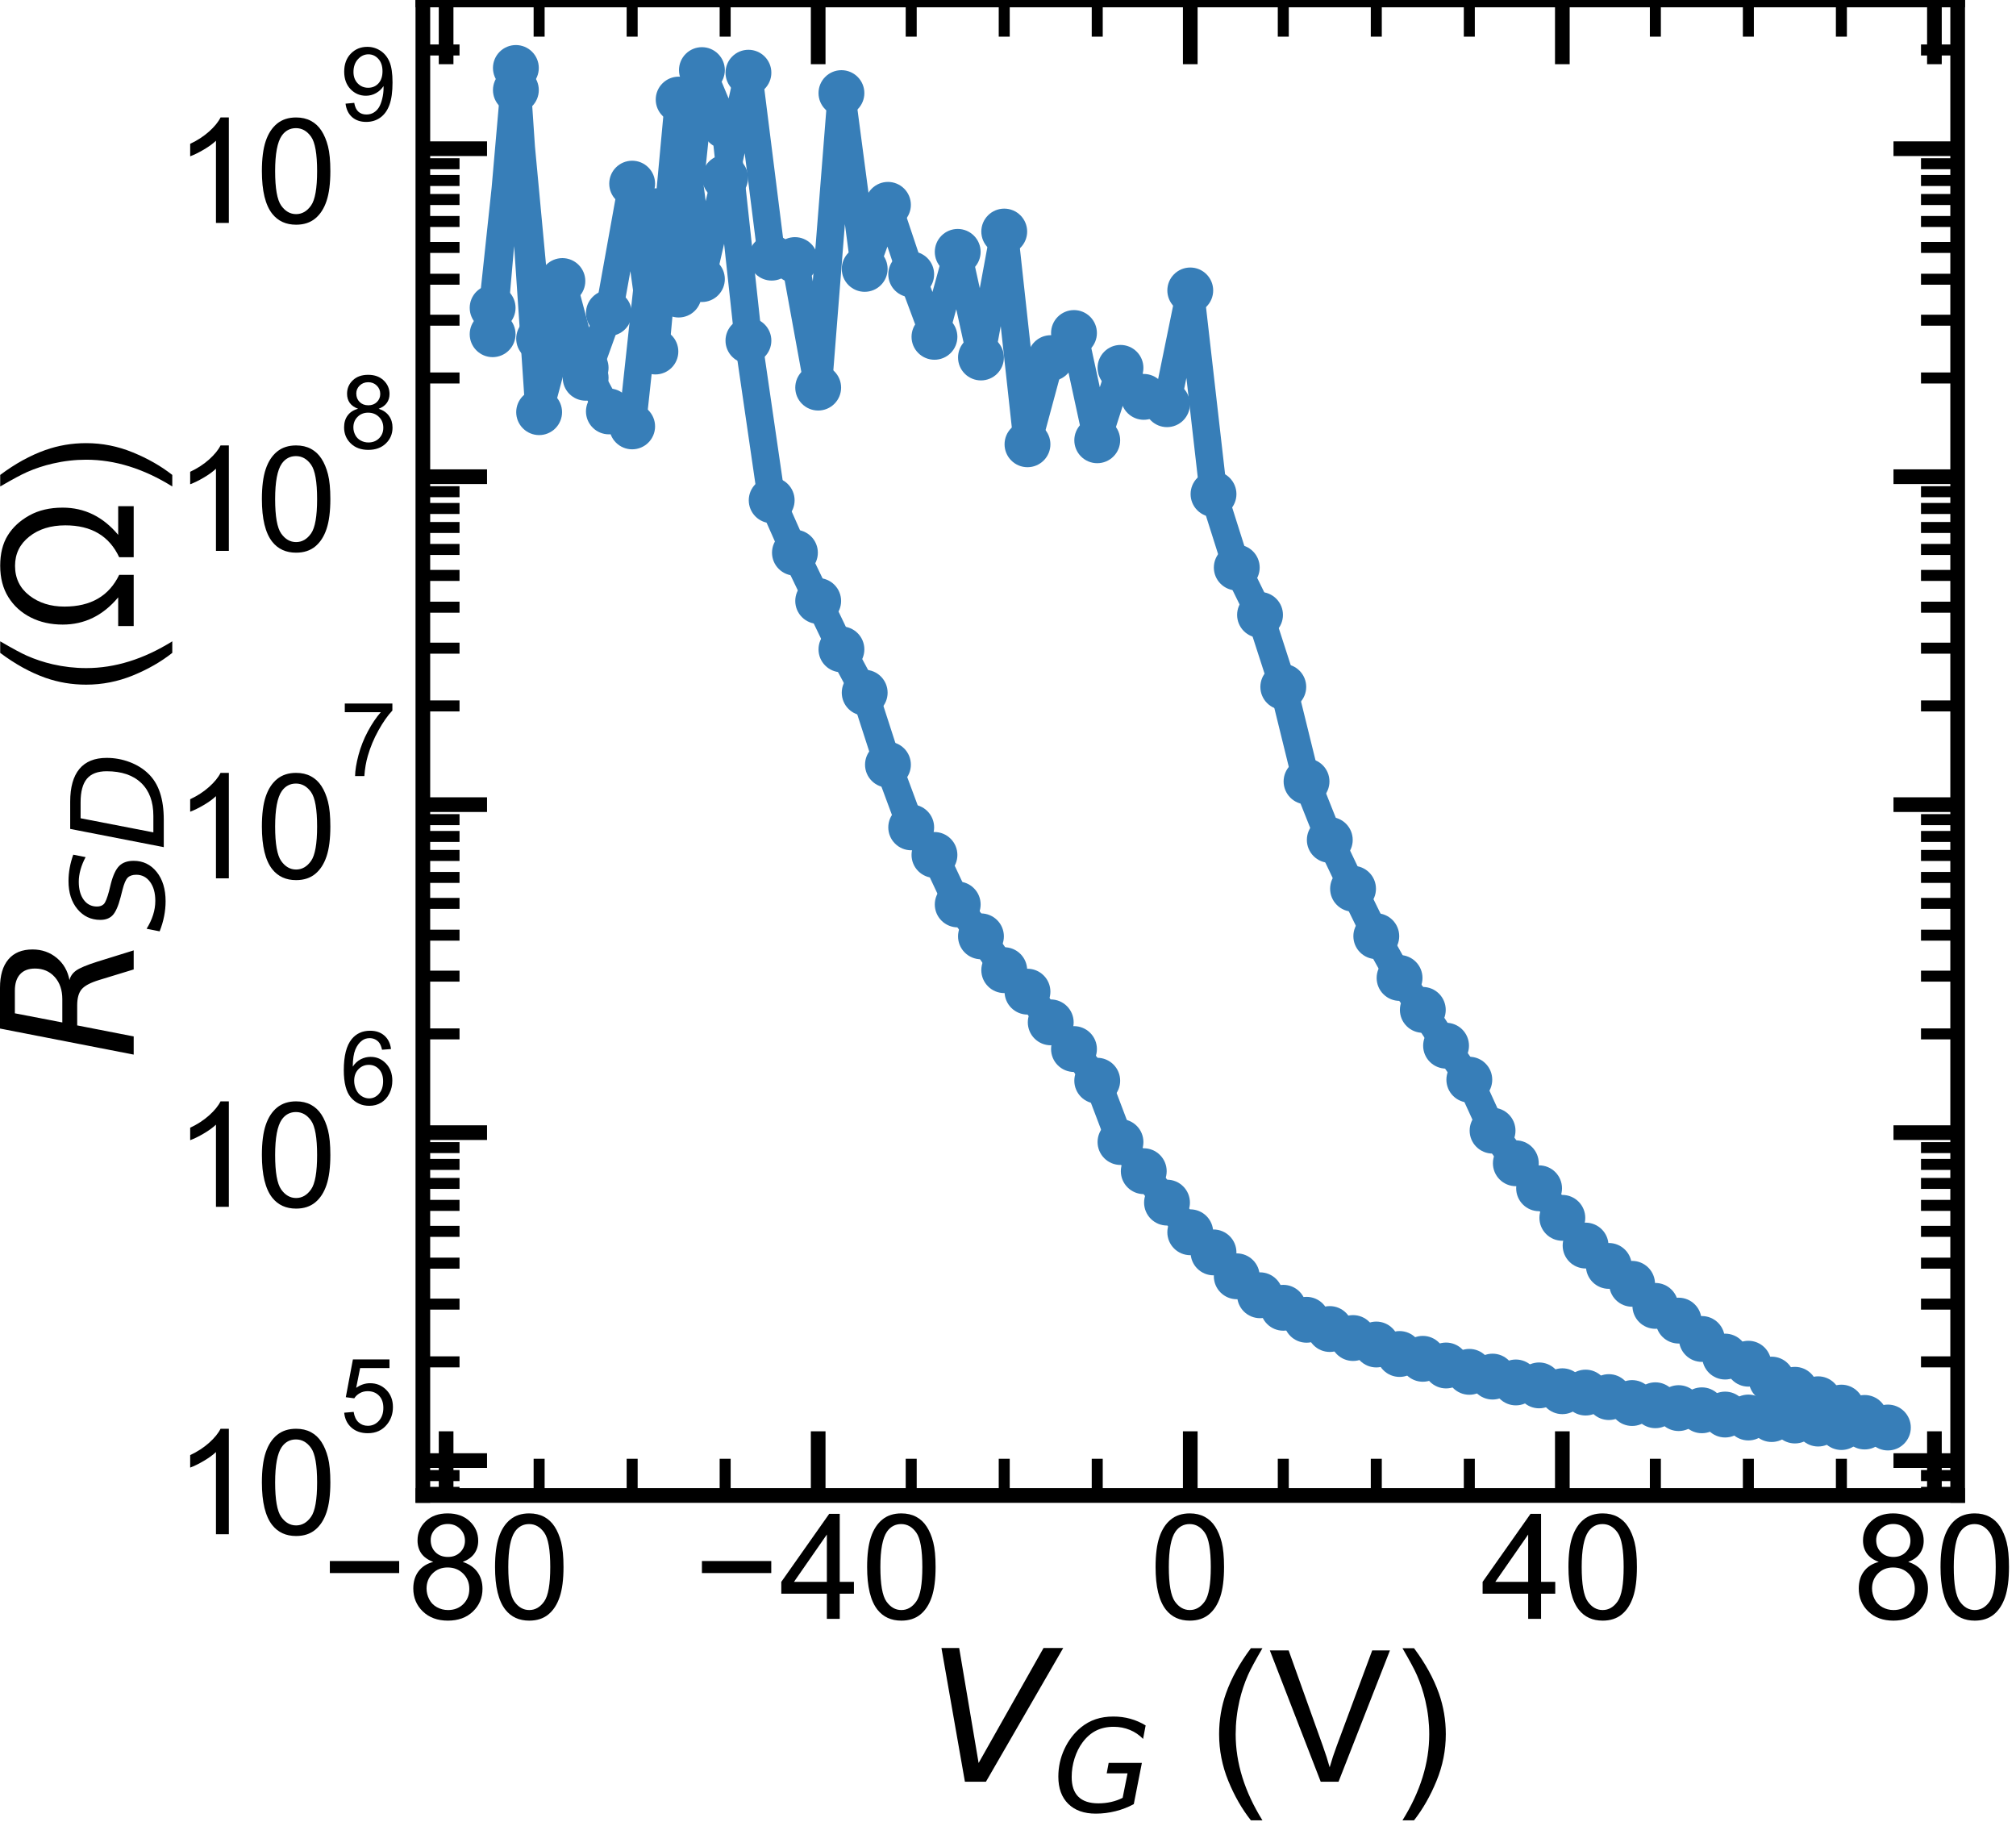 <?xml version="1.0" encoding="utf-8" standalone="no"?>
<!DOCTYPE svg PUBLIC "-//W3C//DTD SVG 1.1//EN"
  "http://www.w3.org/Graphics/SVG/1.1/DTD/svg11.dtd">
<!-- Created with matplotlib (https://matplotlib.org/) -->
<svg height="99.356pt" version="1.1" viewBox="0 0 109.941 99.356" width="109.941pt" xmlns="http://www.w3.org/2000/svg" xmlns:xlink="http://www.w3.org/1999/xlink">
 <defs>
  <style type="text/css">
*{stroke-linecap:butt;stroke-linejoin:round;white-space:pre;}
  </style>
 </defs>
 <g id="figure_1">
  <g id="patch_1">
   <path d="M 0 99.356 
L 109.941 99.356 
L 109.941 0 
L 0 0 
z
" style="fill:none;"/>
  </g>
  <g id="axes_1">
   <g id="patch_2">
    <path d="M 23.06 81.54 
L 106.76 81.54 
L 106.76 0 
L 23.06 0 
z
" style="fill:none;"/>
   </g>
   <g id="matplotlib.axis_1">
    <g id="xtick_1">
     <g id="line2d_1">
      <defs>
       <path d="M 0 0 
L 0 -3.5 
" id="mead2eea442" style="stroke:#000000;stroke-width:0.8;"/>
      </defs>
      <g>
       <use style="stroke:#000000;stroke-width:0.8;" x="24.328" xlink:href="#mead2eea442" y="81.54"/>
      </g>
     </g>
     <g id="line2d_2">
      <defs>
       <path d="M 0 0 
L 0 3.5 
" id="m351889434e" style="stroke:#000000;stroke-width:0.8;"/>
      </defs>
      <g>
       <use style="stroke:#000000;stroke-width:0.8;" x="24.328" xlink:href="#m351889434e" y="0"/>
      </g>
     </g>
     <g id="text_1">
      <!-- −80 -->
      <defs>
       <path d="M 52.828 31.203 
L 5.562 31.203 
L 5.562 39.406 
L 52.828 39.406 
z
" id="ArialMT-8722"/>
       <path d="M 17.672 38.812 
Q 12.203 40.828 9.562 44.531 
Q 6.938 48.25 6.938 53.422 
Q 6.938 61.234 12.547 66.547 
Q 18.172 71.875 27.484 71.875 
Q 36.859 71.875 42.578 66.422 
Q 48.297 60.984 48.297 53.172 
Q 48.297 48.188 45.672 44.5 
Q 43.062 40.828 37.75 38.812 
Q 44.344 36.672 47.781 31.875 
Q 51.219 27.094 51.219 20.453 
Q 51.219 11.281 44.719 5.031 
Q 38.234 -1.219 27.641 -1.219 
Q 17.047 -1.219 10.547 5.047 
Q 4.047 11.328 4.047 20.703 
Q 4.047 27.688 7.594 32.391 
Q 11.141 37.109 17.672 38.812 
z
M 15.922 53.719 
Q 15.922 48.641 19.188 45.406 
Q 22.469 42.188 27.688 42.188 
Q 32.766 42.188 36.016 45.375 
Q 39.266 48.578 39.266 53.219 
Q 39.266 58.062 35.906 61.359 
Q 32.562 64.656 27.594 64.656 
Q 22.562 64.656 19.234 61.422 
Q 15.922 58.203 15.922 53.719 
z
M 13.094 20.656 
Q 13.094 16.891 14.875 13.375 
Q 16.656 9.859 20.172 7.922 
Q 23.688 6 27.734 6 
Q 34.031 6 38.125 10.047 
Q 42.234 14.109 42.234 20.359 
Q 42.234 26.703 38.016 30.859 
Q 33.797 35.016 27.438 35.016 
Q 21.234 35.016 17.156 30.906 
Q 13.094 26.812 13.094 20.656 
z
" id="ArialMT-56"/>
       <path d="M 4.156 35.297 
Q 4.156 48 6.766 55.734 
Q 9.375 63.484 14.516 67.672 
Q 19.672 71.875 27.484 71.875 
Q 33.25 71.875 37.594 69.547 
Q 41.938 67.234 44.766 62.859 
Q 47.609 58.5 49.219 52.219 
Q 50.828 45.953 50.828 35.297 
Q 50.828 22.703 48.234 14.969 
Q 45.656 7.234 40.5 3 
Q 35.359 -1.219 27.484 -1.219 
Q 17.141 -1.219 11.234 6.203 
Q 4.156 15.141 4.156 35.297 
z
M 13.188 35.297 
Q 13.188 17.672 17.312 11.828 
Q 21.438 6 27.484 6 
Q 33.547 6 37.672 11.859 
Q 41.797 17.719 41.797 35.297 
Q 41.797 52.984 37.672 58.781 
Q 33.547 64.594 27.391 64.594 
Q 21.344 64.594 17.719 59.469 
Q 13.188 52.938 13.188 35.297 
z
" id="ArialMT-48"/>
      </defs>
      <g transform="translate(17.543 88.266)scale(0.08 -0.08)">
       <use xlink:href="#ArialMT-8722"/>
       <use x="58.398" xlink:href="#ArialMT-56"/>
       <use x="114.014" xlink:href="#ArialMT-48"/>
      </g>
     </g>
    </g>
    <g id="xtick_2">
     <g id="line2d_3">
      <g>
       <use style="stroke:#000000;stroke-width:0.8;" x="44.619" xlink:href="#mead2eea442" y="81.54"/>
      </g>
     </g>
     <g id="line2d_4">
      <g>
       <use style="stroke:#000000;stroke-width:0.8;" x="44.619" xlink:href="#m351889434e" y="0"/>
      </g>
     </g>
     <g id="text_2">
      <!-- −40 -->
      <defs>
       <path d="M 32.328 0 
L 32.328 17.141 
L 1.266 17.141 
L 1.266 25.203 
L 33.938 71.578 
L 41.109 71.578 
L 41.109 25.203 
L 50.781 25.203 
L 50.781 17.141 
L 41.109 17.141 
L 41.109 0 
z
M 32.328 25.203 
L 32.328 57.469 
L 9.906 25.203 
z
" id="ArialMT-52"/>
      </defs>
      <g transform="translate(37.834 88.266)scale(0.08 -0.08)">
       <use xlink:href="#ArialMT-8722"/>
       <use x="58.398" xlink:href="#ArialMT-52"/>
       <use x="114.014" xlink:href="#ArialMT-48"/>
      </g>
     </g>
    </g>
    <g id="xtick_3">
     <g id="line2d_5">
      <g>
       <use style="stroke:#000000;stroke-width:0.8;" x="64.91" xlink:href="#mead2eea442" y="81.54"/>
      </g>
     </g>
     <g id="line2d_6">
      <g>
       <use style="stroke:#000000;stroke-width:0.8;" x="64.91" xlink:href="#m351889434e" y="0"/>
      </g>
     </g>
     <g id="text_3">
      <!-- 0 -->
      <g transform="translate(62.686 88.266)scale(0.08 -0.08)">
       <use xlink:href="#ArialMT-48"/>
      </g>
     </g>
    </g>
    <g id="xtick_4">
     <g id="line2d_7">
      <g>
       <use style="stroke:#000000;stroke-width:0.8;" x="85.201" xlink:href="#mead2eea442" y="81.54"/>
      </g>
     </g>
     <g id="line2d_8">
      <g>
       <use style="stroke:#000000;stroke-width:0.8;" x="85.201" xlink:href="#m351889434e" y="0"/>
      </g>
     </g>
     <g id="text_4">
      <!-- 40 -->
      <g transform="translate(80.752 88.266)scale(0.08 -0.08)">
       <use xlink:href="#ArialMT-52"/>
       <use x="55.615" xlink:href="#ArialMT-48"/>
      </g>
     </g>
    </g>
    <g id="xtick_5">
     <g id="line2d_9">
      <g>
       <use style="stroke:#000000;stroke-width:0.8;" x="105.492" xlink:href="#mead2eea442" y="81.54"/>
      </g>
     </g>
     <g id="line2d_10">
      <g>
       <use style="stroke:#000000;stroke-width:0.8;" x="105.492" xlink:href="#m351889434e" y="0"/>
      </g>
     </g>
     <g id="text_5">
      <!-- 80 -->
      <g transform="translate(101.043 88.266)scale(0.08 -0.08)">
       <use xlink:href="#ArialMT-56"/>
       <use x="55.615" xlink:href="#ArialMT-48"/>
      </g>
     </g>
    </g>
    <g id="xtick_6">
     <g id="line2d_11">
      <defs>
       <path d="M 0 0 
L 0 -2 
" id="m2cec6b4922" style="stroke:#000000;stroke-width:0.6;"/>
      </defs>
      <g>
       <use style="stroke:#000000;stroke-width:0.6;" x="29.401" xlink:href="#m2cec6b4922" y="81.54"/>
      </g>
     </g>
     <g id="line2d_12">
      <defs>
       <path d="M 0 0 
L 0 2 
" id="m1a4c7899fb" style="stroke:#000000;stroke-width:0.6;"/>
      </defs>
      <g>
       <use style="stroke:#000000;stroke-width:0.6;" x="29.401" xlink:href="#m1a4c7899fb" y="0"/>
      </g>
     </g>
    </g>
    <g id="xtick_7">
     <g id="line2d_13">
      <g>
       <use style="stroke:#000000;stroke-width:0.6;" x="34.474" xlink:href="#m2cec6b4922" y="81.54"/>
      </g>
     </g>
     <g id="line2d_14">
      <g>
       <use style="stroke:#000000;stroke-width:0.6;" x="34.474" xlink:href="#m1a4c7899fb" y="0"/>
      </g>
     </g>
    </g>
    <g id="xtick_8">
     <g id="line2d_15">
      <g>
       <use style="stroke:#000000;stroke-width:0.6;" x="39.546" xlink:href="#m2cec6b4922" y="81.54"/>
      </g>
     </g>
     <g id="line2d_16">
      <g>
       <use style="stroke:#000000;stroke-width:0.6;" x="39.546" xlink:href="#m1a4c7899fb" y="0"/>
      </g>
     </g>
    </g>
    <g id="xtick_9">
     <g id="line2d_17">
      <g>
       <use style="stroke:#000000;stroke-width:0.6;" x="49.692" xlink:href="#m2cec6b4922" y="81.54"/>
      </g>
     </g>
     <g id="line2d_18">
      <g>
       <use style="stroke:#000000;stroke-width:0.6;" x="49.692" xlink:href="#m1a4c7899fb" y="0"/>
      </g>
     </g>
    </g>
    <g id="xtick_10">
     <g id="line2d_19">
      <g>
       <use style="stroke:#000000;stroke-width:0.6;" x="54.765" xlink:href="#m2cec6b4922" y="81.54"/>
      </g>
     </g>
     <g id="line2d_20">
      <g>
       <use style="stroke:#000000;stroke-width:0.6;" x="54.765" xlink:href="#m1a4c7899fb" y="0"/>
      </g>
     </g>
    </g>
    <g id="xtick_11">
     <g id="line2d_21">
      <g>
       <use style="stroke:#000000;stroke-width:0.6;" x="59.837" xlink:href="#m2cec6b4922" y="81.54"/>
      </g>
     </g>
     <g id="line2d_22">
      <g>
       <use style="stroke:#000000;stroke-width:0.6;" x="59.837" xlink:href="#m1a4c7899fb" y="0"/>
      </g>
     </g>
    </g>
    <g id="xtick_12">
     <g id="line2d_23">
      <g>
       <use style="stroke:#000000;stroke-width:0.6;" x="69.983" xlink:href="#m2cec6b4922" y="81.54"/>
      </g>
     </g>
     <g id="line2d_24">
      <g>
       <use style="stroke:#000000;stroke-width:0.6;" x="69.983" xlink:href="#m1a4c7899fb" y="0"/>
      </g>
     </g>
    </g>
    <g id="xtick_13">
     <g id="line2d_25">
      <g>
       <use style="stroke:#000000;stroke-width:0.6;" x="75.055" xlink:href="#m2cec6b4922" y="81.54"/>
      </g>
     </g>
     <g id="line2d_26">
      <g>
       <use style="stroke:#000000;stroke-width:0.6;" x="75.055" xlink:href="#m1a4c7899fb" y="0"/>
      </g>
     </g>
    </g>
    <g id="xtick_14">
     <g id="line2d_27">
      <g>
       <use style="stroke:#000000;stroke-width:0.6;" x="80.128" xlink:href="#m2cec6b4922" y="81.54"/>
      </g>
     </g>
     <g id="line2d_28">
      <g>
       <use style="stroke:#000000;stroke-width:0.6;" x="80.128" xlink:href="#m1a4c7899fb" y="0"/>
      </g>
     </g>
    </g>
    <g id="xtick_15">
     <g id="line2d_29">
      <g>
       <use style="stroke:#000000;stroke-width:0.6;" x="90.274" xlink:href="#m2cec6b4922" y="81.54"/>
      </g>
     </g>
     <g id="line2d_30">
      <g>
       <use style="stroke:#000000;stroke-width:0.6;" x="90.274" xlink:href="#m1a4c7899fb" y="0"/>
      </g>
     </g>
    </g>
    <g id="xtick_16">
     <g id="line2d_31">
      <g>
       <use style="stroke:#000000;stroke-width:0.6;" x="95.346" xlink:href="#m2cec6b4922" y="81.54"/>
      </g>
     </g>
     <g id="line2d_32">
      <g>
       <use style="stroke:#000000;stroke-width:0.6;" x="95.346" xlink:href="#m1a4c7899fb" y="0"/>
      </g>
     </g>
    </g>
    <g id="xtick_17">
     <g id="line2d_33">
      <g>
       <use style="stroke:#000000;stroke-width:0.6;" x="100.419" xlink:href="#m2cec6b4922" y="81.54"/>
      </g>
     </g>
     <g id="line2d_34">
      <g>
       <use style="stroke:#000000;stroke-width:0.6;" x="100.419" xlink:href="#m1a4c7899fb" y="0"/>
      </g>
     </g>
    </g>
    <g id="text_6">
     <!-- $\it{V_{G}}$ (V) -->
     <defs>
      <path d="M 20.609 0 
L 7.812 72.906 
L 17.484 72.906 
L 28.078 10.203 
L 63.484 72.906 
L 74.219 72.906 
L 32.078 0 
z
" id="DejaVuSans-Oblique-86"/>
      <path d="M 54.594 10.891 
L 58.406 29.984 
L 42.188 29.984 
L 43.703 38.094 
L 69.578 38.094 
L 63.281 6 
Q 56.781 2.438 49.109 0.5 
Q 41.453 -1.422 33.688 -1.422 
Q 19.969 -1.422 12.234 6.188 
Q 4.5 13.812 4.5 27.391 
Q 4.5 38.672 9.203 48.844 
Q 13.922 59.031 22.219 65.828 
Q 27.438 70.062 33.641 72.141 
Q 39.844 74.219 47.406 74.219 
Q 54.25 74.219 60.516 72.484 
Q 66.797 70.75 72.516 67.281 
L 70.516 56.781 
Q 66.109 61.375 60.203 63.797 
Q 54.297 66.219 47.609 66.219 
Q 39.844 66.219 33.938 63.25 
Q 28.031 60.297 23.391 54.109 
Q 19.438 48.828 17.156 41.672 
Q 14.891 34.516 14.891 27.094 
Q 14.891 16.891 20.109 11.734 
Q 25.344 6.594 35.688 6.594 
Q 40.875 6.594 45.703 7.688 
Q 50.531 8.797 54.594 10.891 
z
" id="DejaVuSans-Oblique-71"/>
      <path id="ArialMT-32"/>
      <path d="M 23.391 -21.047 
Q 16.109 -11.859 11.078 0.438 
Q 6.062 12.75 6.062 25.922 
Q 6.062 37.547 9.812 48.188 
Q 14.203 60.547 23.391 72.797 
L 29.688 72.797 
Q 23.781 62.641 21.875 58.297 
Q 18.891 51.562 17.188 44.234 
Q 15.094 35.109 15.094 25.875 
Q 15.094 2.391 29.688 -21.047 
z
" id="ArialMT-40"/>
      <path d="M 28.172 0 
L 0.438 71.578 
L 10.688 71.578 
L 29.297 19.578 
Q 31.547 13.328 33.062 7.859 
Q 34.719 13.719 36.922 19.578 
L 56.25 71.578 
L 65.922 71.578 
L 37.891 0 
z
" id="ArialMT-86"/>
      <path d="M 12.359 -21.047 
L 6.062 -21.047 
Q 20.656 2.391 20.656 25.875 
Q 20.656 35.062 18.562 44.094 
Q 16.891 51.422 13.922 58.156 
Q 12.016 62.547 6.062 72.797 
L 12.359 72.797 
Q 21.531 60.547 25.922 48.188 
Q 29.688 37.547 29.688 25.922 
Q 29.688 12.75 24.625 0.438 
Q 19.578 -11.859 12.359 -21.047 
z
" id="ArialMT-41"/>
     </defs>
     <g transform="translate(50.56 97.156)scale(0.1 -0.1)">
      <use transform="translate(0 0.094)" xlink:href="#DejaVuSans-Oblique-86"/>
      <use transform="translate(68.408 -16.312)scale(0.7)" xlink:href="#DejaVuSans-Oblique-71"/>
      <use transform="translate(125.386 0.094)" xlink:href="#ArialMT-32"/>
      <use transform="translate(153.169 0.094)" xlink:href="#ArialMT-40"/>
      <use transform="translate(186.47 0.094)" xlink:href="#ArialMT-86"/>
      <use transform="translate(253.169 0.094)" xlink:href="#ArialMT-41"/>
     </g>
    </g>
   </g>
   <g id="matplotlib.axis_2">
    <g id="ytick_1">
     <g id="line2d_35">
      <defs>
       <path d="M 0 0 
L 3.5 0 
" id="m37455a7915" style="stroke:#000000;stroke-width:0.8;"/>
      </defs>
      <g>
       <use style="stroke:#000000;stroke-width:0.8;" x="23.06" xlink:href="#m37455a7915" y="79.637"/>
      </g>
     </g>
     <g id="line2d_36">
      <defs>
       <path d="M 0 0 
L -3.5 0 
" id="ma1c7b510ce" style="stroke:#000000;stroke-width:0.8;"/>
      </defs>
      <g>
       <use style="stroke:#000000;stroke-width:0.8;" x="106.76" xlink:href="#ma1c7b510ce" y="79.637"/>
      </g>
     </g>
     <g id="text_7">
      <!-- $\mathdefault{10^{5}}$ -->
      <defs>
       <path d="M 37.25 0 
L 28.469 0 
L 28.469 56 
Q 25.297 52.984 20.141 49.953 
Q 14.984 46.922 10.891 45.406 
L 10.891 53.906 
Q 18.266 57.375 23.781 62.297 
Q 29.297 67.234 31.594 71.875 
L 37.25 71.875 
z
" id="ArialMT-49"/>
       <path d="M 4.156 18.75 
L 13.375 19.531 
Q 14.406 12.797 18.141 9.391 
Q 21.875 6 27.156 6 
Q 33.5 6 37.891 10.781 
Q 42.281 15.578 42.281 23.484 
Q 42.281 31 38.062 35.344 
Q 33.844 39.703 27 39.703 
Q 22.75 39.703 19.328 37.766 
Q 15.922 35.844 13.969 32.766 
L 5.719 33.844 
L 12.641 70.609 
L 48.25 70.609 
L 48.25 62.203 
L 19.672 62.203 
L 15.828 42.969 
Q 22.266 47.469 29.344 47.469 
Q 38.719 47.469 45.156 40.969 
Q 51.609 34.469 51.609 24.266 
Q 51.609 14.547 45.953 7.469 
Q 39.062 -1.219 27.156 -1.219 
Q 17.391 -1.219 11.203 4.25 
Q 5.031 9.719 4.156 18.75 
z
" id="ArialMT-53"/>
      </defs>
      <g transform="translate(9.5 83.722)scale(0.08 -0.08)">
       <use transform="translate(0 0.88)" xlink:href="#ArialMT-49"/>
       <use transform="translate(55.615 0.88)" xlink:href="#ArialMT-48"/>
       <use transform="translate(112.973 70.573)scale(0.7)" xlink:href="#ArialMT-53"/>
      </g>
     </g>
    </g>
    <g id="ytick_2">
     <g id="line2d_37">
      <g>
       <use style="stroke:#000000;stroke-width:0.8;" x="23.06" xlink:href="#m37455a7915" y="61.755"/>
      </g>
     </g>
     <g id="line2d_38">
      <g>
       <use style="stroke:#000000;stroke-width:0.8;" x="106.76" xlink:href="#ma1c7b510ce" y="61.755"/>
      </g>
     </g>
     <g id="text_8">
      <!-- $\mathdefault{10^{6}}$ -->
      <defs>
       <path d="M 49.75 54.047 
L 41.016 53.375 
Q 39.844 58.547 37.703 60.891 
Q 34.125 64.656 28.906 64.656 
Q 24.703 64.656 21.531 62.312 
Q 17.391 59.281 14.984 53.469 
Q 12.594 47.656 12.5 36.922 
Q 15.672 41.75 20.266 44.094 
Q 24.859 46.438 29.891 46.438 
Q 38.672 46.438 44.844 39.969 
Q 51.031 33.5 51.031 23.25 
Q 51.031 16.5 48.125 10.719 
Q 45.219 4.938 40.141 1.859 
Q 35.062 -1.219 28.609 -1.219 
Q 17.625 -1.219 10.688 6.859 
Q 3.766 14.938 3.766 33.5 
Q 3.766 54.25 11.422 63.672 
Q 18.109 71.875 29.438 71.875 
Q 37.891 71.875 43.281 67.141 
Q 48.688 62.406 49.75 54.047 
z
M 13.875 23.188 
Q 13.875 18.656 15.797 14.5 
Q 17.719 10.359 21.188 8.172 
Q 24.656 6 28.469 6 
Q 34.031 6 38.031 10.484 
Q 42.047 14.984 42.047 22.703 
Q 42.047 30.125 38.078 34.391 
Q 34.125 38.672 28.125 38.672 
Q 22.172 38.672 18.016 34.391 
Q 13.875 30.125 13.875 23.188 
z
" id="ArialMT-54"/>
      </defs>
      <g transform="translate(9.5 65.88)scale(0.08 -0.08)">
       <use transform="translate(0 0.994)" xlink:href="#ArialMT-49"/>
       <use transform="translate(55.615 0.994)" xlink:href="#ArialMT-48"/>
       <use transform="translate(112.973 70.688)scale(0.7)" xlink:href="#ArialMT-54"/>
      </g>
     </g>
    </g>
    <g id="ytick_3">
     <g id="line2d_39">
      <g>
       <use style="stroke:#000000;stroke-width:0.8;" x="23.06" xlink:href="#m37455a7915" y="43.873"/>
      </g>
     </g>
     <g id="line2d_40">
      <g>
       <use style="stroke:#000000;stroke-width:0.8;" x="106.76" xlink:href="#ma1c7b510ce" y="43.873"/>
      </g>
     </g>
     <g id="text_9">
      <!-- $\mathdefault{10^{7}}$ -->
      <defs>
       <path d="M 4.734 62.203 
L 4.734 70.656 
L 51.078 70.656 
L 51.078 63.812 
Q 44.234 56.547 37.516 44.484 
Q 30.812 32.422 27.156 19.672 
Q 24.516 10.688 23.781 0 
L 14.75 0 
Q 14.891 8.453 18.062 20.406 
Q 21.234 32.375 27.172 43.484 
Q 33.109 54.594 39.797 62.203 
z
" id="ArialMT-55"/>
      </defs>
      <g transform="translate(9.5 47.958)scale(0.08 -0.08)">
       <use transform="translate(0 0.847)" xlink:href="#ArialMT-49"/>
       <use transform="translate(55.615 0.847)" xlink:href="#ArialMT-48"/>
       <use transform="translate(112.973 70.541)scale(0.7)" xlink:href="#ArialMT-55"/>
      </g>
     </g>
    </g>
    <g id="ytick_4">
     <g id="line2d_41">
      <g>
       <use style="stroke:#000000;stroke-width:0.8;" x="23.06" xlink:href="#m37455a7915" y="25.991"/>
      </g>
     </g>
     <g id="line2d_42">
      <g>
       <use style="stroke:#000000;stroke-width:0.8;" x="106.76" xlink:href="#ma1c7b510ce" y="25.991"/>
      </g>
     </g>
     <g id="text_10">
      <!-- $\mathdefault{10^{8}}$ -->
      <g transform="translate(9.5 30.116)scale(0.08 -0.08)">
       <use transform="translate(0 0.994)" xlink:href="#ArialMT-49"/>
       <use transform="translate(55.615 0.994)" xlink:href="#ArialMT-48"/>
       <use transform="translate(112.973 70.688)scale(0.7)" xlink:href="#ArialMT-56"/>
      </g>
     </g>
    </g>
    <g id="ytick_5">
     <g id="line2d_43">
      <g>
       <use style="stroke:#000000;stroke-width:0.8;" x="23.06" xlink:href="#m37455a7915" y="8.109"/>
      </g>
     </g>
     <g id="line2d_44">
      <g>
       <use style="stroke:#000000;stroke-width:0.8;" x="106.76" xlink:href="#ma1c7b510ce" y="8.109"/>
      </g>
     </g>
     <g id="text_11">
      <!-- $\mathdefault{10^{9}}$ -->
      <defs>
       <path d="M 5.469 16.547 
L 13.922 17.328 
Q 14.984 11.375 18.016 8.688 
Q 21.047 6 25.781 6 
Q 29.828 6 32.875 7.859 
Q 35.938 9.719 37.891 12.812 
Q 39.844 15.922 41.156 21.188 
Q 42.484 26.469 42.484 31.938 
Q 42.484 32.516 42.438 33.688 
Q 39.797 29.5 35.234 26.875 
Q 30.672 24.266 25.344 24.266 
Q 16.453 24.266 10.297 30.703 
Q 4.156 37.156 4.156 47.703 
Q 4.156 58.594 10.578 65.234 
Q 17 71.875 26.656 71.875 
Q 33.641 71.875 39.422 68.109 
Q 45.219 64.359 48.219 57.391 
Q 51.219 50.438 51.219 37.25 
Q 51.219 23.531 48.234 15.406 
Q 45.266 7.281 39.375 3.031 
Q 33.5 -1.219 25.594 -1.219 
Q 17.188 -1.219 11.859 3.438 
Q 6.547 8.109 5.469 16.547 
z
M 41.453 48.141 
Q 41.453 55.719 37.422 60.156 
Q 33.406 64.594 27.734 64.594 
Q 21.875 64.594 17.531 59.812 
Q 13.188 55.031 13.188 47.406 
Q 13.188 40.578 17.312 36.297 
Q 21.438 32.031 27.484 32.031 
Q 33.594 32.031 37.516 36.297 
Q 41.453 40.578 41.453 48.141 
z
" id="ArialMT-57"/>
      </defs>
      <g transform="translate(9.5 12.234)scale(0.08 -0.08)">
       <use transform="translate(0 0.994)" xlink:href="#ArialMT-49"/>
       <use transform="translate(55.615 0.994)" xlink:href="#ArialMT-48"/>
       <use transform="translate(112.973 70.688)scale(0.7)" xlink:href="#ArialMT-57"/>
      </g>
     </g>
    </g>
    <g id="ytick_6">
     <g id="line2d_45">
      <defs>
       <path d="M 0 0 
L 2 0 
" id="mdcbaf9a3fb" style="stroke:#000000;stroke-width:0.6;"/>
      </defs>
      <g>
       <use style="stroke:#000000;stroke-width:0.6;" x="23.06" xlink:href="#mdcbaf9a3fb" y="81.37"/>
      </g>
     </g>
     <g id="line2d_46">
      <defs>
       <path d="M 0 0 
L -2 0 
" id="m577c5c1d54" style="stroke:#000000;stroke-width:0.6;"/>
      </defs>
      <g>
       <use style="stroke:#000000;stroke-width:0.6;" x="106.76" xlink:href="#m577c5c1d54" y="81.37"/>
      </g>
     </g>
    </g>
    <g id="ytick_7">
     <g id="line2d_47">
      <g>
       <use style="stroke:#000000;stroke-width:0.6;" x="23.06" xlink:href="#mdcbaf9a3fb" y="80.455"/>
      </g>
     </g>
     <g id="line2d_48">
      <g>
       <use style="stroke:#000000;stroke-width:0.6;" x="106.76" xlink:href="#m577c5c1d54" y="80.455"/>
      </g>
     </g>
    </g>
    <g id="ytick_8">
     <g id="line2d_49">
      <g>
       <use style="stroke:#000000;stroke-width:0.6;" x="23.06" xlink:href="#mdcbaf9a3fb" y="74.254"/>
      </g>
     </g>
     <g id="line2d_50">
      <g>
       <use style="stroke:#000000;stroke-width:0.6;" x="106.76" xlink:href="#m577c5c1d54" y="74.254"/>
      </g>
     </g>
    </g>
    <g id="ytick_9">
     <g id="line2d_51">
      <g>
       <use style="stroke:#000000;stroke-width:0.6;" x="23.06" xlink:href="#mdcbaf9a3fb" y="71.105"/>
      </g>
     </g>
     <g id="line2d_52">
      <g>
       <use style="stroke:#000000;stroke-width:0.6;" x="106.76" xlink:href="#m577c5c1d54" y="71.105"/>
      </g>
     </g>
    </g>
    <g id="ytick_10">
     <g id="line2d_53">
      <g>
       <use style="stroke:#000000;stroke-width:0.6;" x="23.06" xlink:href="#mdcbaf9a3fb" y="68.871"/>
      </g>
     </g>
     <g id="line2d_54">
      <g>
       <use style="stroke:#000000;stroke-width:0.6;" x="106.76" xlink:href="#m577c5c1d54" y="68.871"/>
      </g>
     </g>
    </g>
    <g id="ytick_11">
     <g id="line2d_55">
      <g>
       <use style="stroke:#000000;stroke-width:0.6;" x="23.06" xlink:href="#mdcbaf9a3fb" y="67.138"/>
      </g>
     </g>
     <g id="line2d_56">
      <g>
       <use style="stroke:#000000;stroke-width:0.6;" x="106.76" xlink:href="#m577c5c1d54" y="67.138"/>
      </g>
     </g>
    </g>
    <g id="ytick_12">
     <g id="line2d_57">
      <g>
       <use style="stroke:#000000;stroke-width:0.6;" x="23.06" xlink:href="#mdcbaf9a3fb" y="65.722"/>
      </g>
     </g>
     <g id="line2d_58">
      <g>
       <use style="stroke:#000000;stroke-width:0.6;" x="106.76" xlink:href="#m577c5c1d54" y="65.722"/>
      </g>
     </g>
    </g>
    <g id="ytick_13">
     <g id="line2d_59">
      <g>
       <use style="stroke:#000000;stroke-width:0.6;" x="23.06" xlink:href="#mdcbaf9a3fb" y="64.525"/>
      </g>
     </g>
     <g id="line2d_60">
      <g>
       <use style="stroke:#000000;stroke-width:0.6;" x="106.76" xlink:href="#m577c5c1d54" y="64.525"/>
      </g>
     </g>
    </g>
    <g id="ytick_14">
     <g id="line2d_61">
      <g>
       <use style="stroke:#000000;stroke-width:0.6;" x="23.06" xlink:href="#mdcbaf9a3fb" y="63.488"/>
      </g>
     </g>
     <g id="line2d_62">
      <g>
       <use style="stroke:#000000;stroke-width:0.6;" x="106.76" xlink:href="#m577c5c1d54" y="63.488"/>
      </g>
     </g>
    </g>
    <g id="ytick_15">
     <g id="line2d_63">
      <g>
       <use style="stroke:#000000;stroke-width:0.6;" x="23.06" xlink:href="#mdcbaf9a3fb" y="62.573"/>
      </g>
     </g>
     <g id="line2d_64">
      <g>
       <use style="stroke:#000000;stroke-width:0.6;" x="106.76" xlink:href="#m577c5c1d54" y="62.573"/>
      </g>
     </g>
    </g>
    <g id="ytick_16">
     <g id="line2d_65">
      <g>
       <use style="stroke:#000000;stroke-width:0.6;" x="23.06" xlink:href="#mdcbaf9a3fb" y="56.372"/>
      </g>
     </g>
     <g id="line2d_66">
      <g>
       <use style="stroke:#000000;stroke-width:0.6;" x="106.76" xlink:href="#m577c5c1d54" y="56.372"/>
      </g>
     </g>
    </g>
    <g id="ytick_17">
     <g id="line2d_67">
      <g>
       <use style="stroke:#000000;stroke-width:0.6;" x="23.06" xlink:href="#mdcbaf9a3fb" y="53.223"/>
      </g>
     </g>
     <g id="line2d_68">
      <g>
       <use style="stroke:#000000;stroke-width:0.6;" x="106.76" xlink:href="#m577c5c1d54" y="53.223"/>
      </g>
     </g>
    </g>
    <g id="ytick_18">
     <g id="line2d_69">
      <g>
       <use style="stroke:#000000;stroke-width:0.6;" x="23.06" xlink:href="#mdcbaf9a3fb" y="50.989"/>
      </g>
     </g>
     <g id="line2d_70">
      <g>
       <use style="stroke:#000000;stroke-width:0.6;" x="106.76" xlink:href="#m577c5c1d54" y="50.989"/>
      </g>
     </g>
    </g>
    <g id="ytick_19">
     <g id="line2d_71">
      <g>
       <use style="stroke:#000000;stroke-width:0.6;" x="23.06" xlink:href="#mdcbaf9a3fb" y="49.256"/>
      </g>
     </g>
     <g id="line2d_72">
      <g>
       <use style="stroke:#000000;stroke-width:0.6;" x="106.76" xlink:href="#m577c5c1d54" y="49.256"/>
      </g>
     </g>
    </g>
    <g id="ytick_20">
     <g id="line2d_73">
      <g>
       <use style="stroke:#000000;stroke-width:0.6;" x="23.06" xlink:href="#mdcbaf9a3fb" y="47.84"/>
      </g>
     </g>
     <g id="line2d_74">
      <g>
       <use style="stroke:#000000;stroke-width:0.6;" x="106.76" xlink:href="#m577c5c1d54" y="47.84"/>
      </g>
     </g>
    </g>
    <g id="ytick_21">
     <g id="line2d_75">
      <g>
       <use style="stroke:#000000;stroke-width:0.6;" x="23.06" xlink:href="#mdcbaf9a3fb" y="46.643"/>
      </g>
     </g>
     <g id="line2d_76">
      <g>
       <use style="stroke:#000000;stroke-width:0.6;" x="106.76" xlink:href="#m577c5c1d54" y="46.643"/>
      </g>
     </g>
    </g>
    <g id="ytick_22">
     <g id="line2d_77">
      <g>
       <use style="stroke:#000000;stroke-width:0.6;" x="23.06" xlink:href="#mdcbaf9a3fb" y="45.606"/>
      </g>
     </g>
     <g id="line2d_78">
      <g>
       <use style="stroke:#000000;stroke-width:0.6;" x="106.76" xlink:href="#m577c5c1d54" y="45.606"/>
      </g>
     </g>
    </g>
    <g id="ytick_23">
     <g id="line2d_79">
      <g>
       <use style="stroke:#000000;stroke-width:0.6;" x="23.06" xlink:href="#mdcbaf9a3fb" y="44.691"/>
      </g>
     </g>
     <g id="line2d_80">
      <g>
       <use style="stroke:#000000;stroke-width:0.6;" x="106.76" xlink:href="#m577c5c1d54" y="44.691"/>
      </g>
     </g>
    </g>
    <g id="ytick_24">
     <g id="line2d_81">
      <g>
       <use style="stroke:#000000;stroke-width:0.6;" x="23.06" xlink:href="#mdcbaf9a3fb" y="38.49"/>
      </g>
     </g>
     <g id="line2d_82">
      <g>
       <use style="stroke:#000000;stroke-width:0.6;" x="106.76" xlink:href="#m577c5c1d54" y="38.49"/>
      </g>
     </g>
    </g>
    <g id="ytick_25">
     <g id="line2d_83">
      <g>
       <use style="stroke:#000000;stroke-width:0.6;" x="23.06" xlink:href="#mdcbaf9a3fb" y="35.341"/>
      </g>
     </g>
     <g id="line2d_84">
      <g>
       <use style="stroke:#000000;stroke-width:0.6;" x="106.76" xlink:href="#m577c5c1d54" y="35.341"/>
      </g>
     </g>
    </g>
    <g id="ytick_26">
     <g id="line2d_85">
      <g>
       <use style="stroke:#000000;stroke-width:0.6;" x="23.06" xlink:href="#mdcbaf9a3fb" y="33.107"/>
      </g>
     </g>
     <g id="line2d_86">
      <g>
       <use style="stroke:#000000;stroke-width:0.6;" x="106.76" xlink:href="#m577c5c1d54" y="33.107"/>
      </g>
     </g>
    </g>
    <g id="ytick_27">
     <g id="line2d_87">
      <g>
       <use style="stroke:#000000;stroke-width:0.6;" x="23.06" xlink:href="#mdcbaf9a3fb" y="31.374"/>
      </g>
     </g>
     <g id="line2d_88">
      <g>
       <use style="stroke:#000000;stroke-width:0.6;" x="106.76" xlink:href="#m577c5c1d54" y="31.374"/>
      </g>
     </g>
    </g>
    <g id="ytick_28">
     <g id="line2d_89">
      <g>
       <use style="stroke:#000000;stroke-width:0.6;" x="23.06" xlink:href="#mdcbaf9a3fb" y="29.958"/>
      </g>
     </g>
     <g id="line2d_90">
      <g>
       <use style="stroke:#000000;stroke-width:0.6;" x="106.76" xlink:href="#m577c5c1d54" y="29.958"/>
      </g>
     </g>
    </g>
    <g id="ytick_29">
     <g id="line2d_91">
      <g>
       <use style="stroke:#000000;stroke-width:0.6;" x="23.06" xlink:href="#mdcbaf9a3fb" y="28.761"/>
      </g>
     </g>
     <g id="line2d_92">
      <g>
       <use style="stroke:#000000;stroke-width:0.6;" x="106.76" xlink:href="#m577c5c1d54" y="28.761"/>
      </g>
     </g>
    </g>
    <g id="ytick_30">
     <g id="line2d_93">
      <g>
       <use style="stroke:#000000;stroke-width:0.6;" x="23.06" xlink:href="#mdcbaf9a3fb" y="27.724"/>
      </g>
     </g>
     <g id="line2d_94">
      <g>
       <use style="stroke:#000000;stroke-width:0.6;" x="106.76" xlink:href="#m577c5c1d54" y="27.724"/>
      </g>
     </g>
    </g>
    <g id="ytick_31">
     <g id="line2d_95">
      <g>
       <use style="stroke:#000000;stroke-width:0.6;" x="23.06" xlink:href="#mdcbaf9a3fb" y="26.809"/>
      </g>
     </g>
     <g id="line2d_96">
      <g>
       <use style="stroke:#000000;stroke-width:0.6;" x="106.76" xlink:href="#m577c5c1d54" y="26.809"/>
      </g>
     </g>
    </g>
    <g id="ytick_32">
     <g id="line2d_97">
      <g>
       <use style="stroke:#000000;stroke-width:0.6;" x="23.06" xlink:href="#mdcbaf9a3fb" y="20.608"/>
      </g>
     </g>
     <g id="line2d_98">
      <g>
       <use style="stroke:#000000;stroke-width:0.6;" x="106.76" xlink:href="#m577c5c1d54" y="20.608"/>
      </g>
     </g>
    </g>
    <g id="ytick_33">
     <g id="line2d_99">
      <g>
       <use style="stroke:#000000;stroke-width:0.6;" x="23.06" xlink:href="#mdcbaf9a3fb" y="17.459"/>
      </g>
     </g>
     <g id="line2d_100">
      <g>
       <use style="stroke:#000000;stroke-width:0.6;" x="106.76" xlink:href="#m577c5c1d54" y="17.459"/>
      </g>
     </g>
    </g>
    <g id="ytick_34">
     <g id="line2d_101">
      <g>
       <use style="stroke:#000000;stroke-width:0.6;" x="23.06" xlink:href="#mdcbaf9a3fb" y="15.225"/>
      </g>
     </g>
     <g id="line2d_102">
      <g>
       <use style="stroke:#000000;stroke-width:0.6;" x="106.76" xlink:href="#m577c5c1d54" y="15.225"/>
      </g>
     </g>
    </g>
    <g id="ytick_35">
     <g id="line2d_103">
      <g>
       <use style="stroke:#000000;stroke-width:0.6;" x="23.06" xlink:href="#mdcbaf9a3fb" y="13.492"/>
      </g>
     </g>
     <g id="line2d_104">
      <g>
       <use style="stroke:#000000;stroke-width:0.6;" x="106.76" xlink:href="#m577c5c1d54" y="13.492"/>
      </g>
     </g>
    </g>
    <g id="ytick_36">
     <g id="line2d_105">
      <g>
       <use style="stroke:#000000;stroke-width:0.6;" x="23.06" xlink:href="#mdcbaf9a3fb" y="12.076"/>
      </g>
     </g>
     <g id="line2d_106">
      <g>
       <use style="stroke:#000000;stroke-width:0.6;" x="106.76" xlink:href="#m577c5c1d54" y="12.076"/>
      </g>
     </g>
    </g>
    <g id="ytick_37">
     <g id="line2d_107">
      <g>
       <use style="stroke:#000000;stroke-width:0.6;" x="23.06" xlink:href="#mdcbaf9a3fb" y="10.878"/>
      </g>
     </g>
     <g id="line2d_108">
      <g>
       <use style="stroke:#000000;stroke-width:0.6;" x="106.76" xlink:href="#m577c5c1d54" y="10.878"/>
      </g>
     </g>
    </g>
    <g id="ytick_38">
     <g id="line2d_109">
      <g>
       <use style="stroke:#000000;stroke-width:0.6;" x="23.06" xlink:href="#mdcbaf9a3fb" y="9.841"/>
      </g>
     </g>
     <g id="line2d_110">
      <g>
       <use style="stroke:#000000;stroke-width:0.6;" x="106.76" xlink:href="#m577c5c1d54" y="9.841"/>
      </g>
     </g>
    </g>
    <g id="ytick_39">
     <g id="line2d_111">
      <g>
       <use style="stroke:#000000;stroke-width:0.6;" x="23.06" xlink:href="#mdcbaf9a3fb" y="8.927"/>
      </g>
     </g>
     <g id="line2d_112">
      <g>
       <use style="stroke:#000000;stroke-width:0.6;" x="106.76" xlink:href="#m577c5c1d54" y="8.927"/>
      </g>
     </g>
    </g>
    <g id="ytick_40">
     <g id="line2d_113">
      <g>
       <use style="stroke:#000000;stroke-width:0.6;" x="23.06" xlink:href="#mdcbaf9a3fb" y="2.725"/>
      </g>
     </g>
     <g id="line2d_114">
      <g>
       <use style="stroke:#000000;stroke-width:0.6;" x="106.76" xlink:href="#m577c5c1d54" y="2.725"/>
      </g>
     </g>
    </g>
    <g id="text_12">
     <!-- $\it{R_{SD}}$ (Ω) -->
     <defs>
      <path d="M 25.203 64.797 
L 20.219 38.922 
L 32.906 38.922 
Q 40.375 38.922 44.984 43.047 
Q 49.609 47.172 49.609 53.812 
Q 49.609 59.125 46.5 61.953 
Q 43.406 64.797 37.594 64.797 
z
M 43.312 35.016 
Q 46.438 34.281 48.516 31.391 
Q 50.594 28.516 53.328 19.922 
L 59.516 0 
L 49.125 0 
L 43.406 18.703 
Q 41.219 25.922 38.328 28.359 
Q 35.453 30.812 29.5 30.812 
L 18.609 30.812 
L 12.594 0 
L 2.688 0 
L 16.891 72.906 
L 39.109 72.906 
Q 49.219 72.906 54.609 68.328 
Q 60.016 63.766 60.016 55.172 
Q 60.016 47.562 55.422 41.984 
Q 50.828 36.422 43.312 35.016 
z
" id="DejaVuSans-Oblique-82"/>
      <path d="M 60.297 70.516 
L 58.406 60.891 
Q 53.469 63.531 48.609 64.875 
Q 43.75 66.219 39.203 66.219 
Q 30.375 66.219 25.141 62.359 
Q 19.922 58.5 19.922 52.094 
Q 19.922 48.578 21.844 46.703 
Q 23.781 44.828 31.781 42.672 
L 37.703 41.219 
Q 47.703 38.625 51.609 34.641 
Q 55.516 30.672 55.516 23.484 
Q 55.516 12.453 46.844 5.516 
Q 38.188 -1.422 24.031 -1.422 
Q 18.219 -1.422 12.359 -0.266 
Q 6.5 0.875 0.594 3.219 
L 2.594 13.375 
Q 8.016 10.016 13.453 8.297 
Q 18.891 6.594 24.312 6.594 
Q 33.547 6.594 39.109 10.688 
Q 44.672 14.797 44.672 21.391 
Q 44.672 25.781 42.453 28.047 
Q 40.234 30.328 32.906 32.172 
L 27 33.688 
Q 16.891 36.328 13.203 39.766 
Q 9.516 43.219 9.516 49.422 
Q 9.516 60.297 17.891 67.25 
Q 26.266 74.219 39.703 74.219 
Q 44.922 74.219 50.047 73.281 
Q 55.172 72.359 60.297 70.516 
z
" id="DejaVuSans-Oblique-83"/>
      <path d="M 16.891 72.906 
L 38.094 72.906 
Q 54.984 72.906 63.594 65.75 
Q 72.219 58.594 72.219 44.484 
Q 72.219 35.156 68.938 26.531 
Q 65.672 17.922 59.906 12.016 
Q 54.109 5.953 45.172 2.969 
Q 36.234 0 24.031 0 
L 2.688 0 
z
M 25.203 64.797 
L 14.203 8.109 
L 27.094 8.109 
Q 43.656 8.109 52.734 17.625 
Q 61.812 27.156 61.812 44.484 
Q 61.812 54.984 55.953 59.891 
Q 50.094 64.797 37.594 64.797 
z
" id="DejaVuSans-Oblique-68"/>
      <path d="M 4.734 8.453 
L 20.359 8.453 
Q 5.516 20.844 5.516 38.719 
Q 5.516 48.438 9.422 56.156 
Q 13.328 63.875 20.453 68.328 
Q 27.594 72.797 37.594 72.797 
Q 47.516 72.797 54.125 68.688 
Q 60.75 64.594 65.016 56.922 
Q 69.281 49.266 69.281 38.719 
Q 69.281 20.844 54.438 8.453 
L 70.062 8.453 
L 70.062 0 
L 42.234 0 
L 42.234 7.906 
Q 59.625 16.016 59.625 37.25 
Q 59.625 49.219 53.484 56.953 
Q 47.359 64.703 37.547 64.703 
Q 27.438 64.703 21.375 56.906 
Q 15.328 49.125 15.328 37.75 
Q 15.328 16.219 32.625 7.906 
L 32.625 0 
L 4.734 0 
z
" id="ArialMT-937"/>
     </defs>
     <g transform="translate(7.3 57.77)rotate(-90)scale(0.1 -0.1)">
      <use transform="translate(0 0.094)" xlink:href="#DejaVuSans-Oblique-82"/>
      <use transform="translate(69.482 -16.312)scale(0.7)" xlink:href="#DejaVuSans-Oblique-83"/>
      <use transform="translate(113.916 -16.312)scale(0.7)" xlink:href="#DejaVuSans-Oblique-68"/>
      <use transform="translate(170.552 0.094)" xlink:href="#ArialMT-32"/>
      <use transform="translate(198.335 0.094)" xlink:href="#ArialMT-40"/>
      <use transform="translate(231.636 0.094)" xlink:href="#ArialMT-937"/>
      <use transform="translate(306.392 0.094)" xlink:href="#ArialMT-41"/>
     </g>
    </g>
   </g>
   <g id="line2d_115">
    <path clip-path="url(#pfe23fd0e0b)" d="M 26.865 16.785 
L 28.133 4.91 
L 29.401 18.465 
L 30.669 15.323 
L 31.937 20.054 
L 33.205 22.432 
L 34.474 23.249 
L 35.742 11.518 
L 37.01 16.061 
L 38.278 3.822 
L 39.546 6.868 
L 40.815 18.571 
L 42.083 27.278 
L 43.351 30.135 
L 44.619 32.767 
L 45.887 35.406 
L 47.155 37.769 
L 48.424 41.693 
L 49.692 45.111 
L 50.96 46.615 
L 52.228 49.314 
L 53.496 51.053 
L 54.765 52.897 
L 56.033 54.069 
L 57.301 55.743 
L 58.569 57.199 
L 59.837 58.925 
L 61.105 62.268 
L 62.374 63.858 
L 63.642 65.571 
L 64.91 67.188 
L 66.178 68.286 
L 67.446 69.589 
L 68.715 70.623 
L 69.983 71.305 
L 71.251 71.96 
L 72.519 72.464 
L 73.787 72.955 
L 75.055 73.308 
L 76.324 73.825 
L 77.592 74.088 
L 78.86 74.452 
L 80.128 74.798 
L 81.396 75.058 
L 82.665 75.376 
L 83.933 75.537 
L 85.201 75.855 
L 86.469 75.929 
L 87.737 76.175 
L 89.005 76.499 
L 90.274 76.62 
L 91.542 76.776 
L 92.81 76.895 
L 94.078 77.127 
L 95.346 77.288 
L 96.615 77.373 
L 97.883 77.452 
L 99.151 77.619 
L 100.419 77.809 
L 101.687 77.78 
L 102.955 77.834 
L 101.687 77.311 
L 100.419 76.748 
L 99.151 76.293 
L 97.883 75.777 
L 96.615 75.221 
L 95.346 74.355 
L 94.078 73.966 
L 92.81 73.006 
L 91.542 72.005 
L 90.274 71.202 
L 89.005 69.999 
L 87.737 69.023 
L 86.469 67.913 
L 85.201 66.402 
L 83.933 64.79 
L 82.665 63.426 
L 81.396 61.647 
L 80.128 58.869 
L 78.86 57.015 
L 77.592 55.063 
L 76.324 53.322 
L 75.055 51.044 
L 73.787 48.458 
L 72.519 45.796 
L 71.251 42.607 
L 69.983 37.452 
L 68.715 33.526 
L 67.446 30.944 
L 66.178 26.94 
L 64.91 15.836 
L 63.642 22.039 
L 62.374 21.639 
L 61.105 20.057 
L 59.837 24.006 
L 58.569 18.157 
L 57.301 19.526 
L 56.033 24.224 
L 54.765 12.625 
L 53.496 19.492 
L 52.228 13.733 
L 50.96 18.365 
L 49.692 14.957 
L 48.424 11.169 
L 47.155 14.661 
L 45.887 5.076 
L 44.619 21.134 
L 43.351 14.18 
L 42.083 14.049 
L 40.815 3.964 
L 39.546 9.693 
L 38.278 15.217 
L 37.01 5.429 
L 35.742 19.166 
L 34.474 10.013 
L 33.205 17.069 
L 31.937 20.597 
L 30.669 17.74 
L 29.401 22.473 
L 28.133 3.706 
L 26.865 18.223 
" style="fill:none;stroke:#377eb8;stroke-linecap:square;stroke-width:1.5;"/>
    <defs>
     <path d="M 0 0.75 
C 0.199 0.75 0.39 0.671 0.53 0.53 
C 0.671 0.39 0.75 0.199 0.75 0 
C 0.75 -0.199 0.671 -0.39 0.53 -0.53 
C 0.39 -0.671 0.199 -0.75 0 -0.75 
C -0.199 -0.75 -0.39 -0.671 -0.53 -0.53 
C -0.671 -0.39 -0.75 -0.199 -0.75 0 
C -0.75 0.199 -0.671 0.39 -0.53 0.53 
C -0.39 0.671 -0.199 0.75 0 0.75 
z
" id="m6caa0c8baa" style="stroke:#377eb8;"/>
    </defs>
    <g clip-path="url(#pfe23fd0e0b)">
     <use style="fill:#377eb8;stroke:#377eb8;" x="26.865" xlink:href="#m6caa0c8baa" y="16.785"/>
     <use style="fill:#377eb8;stroke:#377eb8;" x="28.133" xlink:href="#m6caa0c8baa" y="4.91"/>
     <use style="fill:#377eb8;stroke:#377eb8;" x="29.401" xlink:href="#m6caa0c8baa" y="18.465"/>
     <use style="fill:#377eb8;stroke:#377eb8;" x="30.669" xlink:href="#m6caa0c8baa" y="15.323"/>
     <use style="fill:#377eb8;stroke:#377eb8;" x="31.937" xlink:href="#m6caa0c8baa" y="20.054"/>
     <use style="fill:#377eb8;stroke:#377eb8;" x="33.205" xlink:href="#m6caa0c8baa" y="22.432"/>
     <use style="fill:#377eb8;stroke:#377eb8;" x="34.474" xlink:href="#m6caa0c8baa" y="23.249"/>
     <use style="fill:#377eb8;stroke:#377eb8;" x="35.742" xlink:href="#m6caa0c8baa" y="11.518"/>
     <use style="fill:#377eb8;stroke:#377eb8;" x="37.01" xlink:href="#m6caa0c8baa" y="16.061"/>
     <use style="fill:#377eb8;stroke:#377eb8;" x="38.278" xlink:href="#m6caa0c8baa" y="3.822"/>
     <use style="fill:#377eb8;stroke:#377eb8;" x="39.546" xlink:href="#m6caa0c8baa" y="6.868"/>
     <use style="fill:#377eb8;stroke:#377eb8;" x="40.815" xlink:href="#m6caa0c8baa" y="18.571"/>
     <use style="fill:#377eb8;stroke:#377eb8;" x="42.083" xlink:href="#m6caa0c8baa" y="27.278"/>
     <use style="fill:#377eb8;stroke:#377eb8;" x="43.351" xlink:href="#m6caa0c8baa" y="30.135"/>
     <use style="fill:#377eb8;stroke:#377eb8;" x="44.619" xlink:href="#m6caa0c8baa" y="32.767"/>
     <use style="fill:#377eb8;stroke:#377eb8;" x="45.887" xlink:href="#m6caa0c8baa" y="35.406"/>
     <use style="fill:#377eb8;stroke:#377eb8;" x="47.155" xlink:href="#m6caa0c8baa" y="37.769"/>
     <use style="fill:#377eb8;stroke:#377eb8;" x="48.424" xlink:href="#m6caa0c8baa" y="41.693"/>
     <use style="fill:#377eb8;stroke:#377eb8;" x="49.692" xlink:href="#m6caa0c8baa" y="45.111"/>
     <use style="fill:#377eb8;stroke:#377eb8;" x="50.96" xlink:href="#m6caa0c8baa" y="46.615"/>
     <use style="fill:#377eb8;stroke:#377eb8;" x="52.228" xlink:href="#m6caa0c8baa" y="49.314"/>
     <use style="fill:#377eb8;stroke:#377eb8;" x="53.496" xlink:href="#m6caa0c8baa" y="51.053"/>
     <use style="fill:#377eb8;stroke:#377eb8;" x="54.765" xlink:href="#m6caa0c8baa" y="52.897"/>
     <use style="fill:#377eb8;stroke:#377eb8;" x="56.033" xlink:href="#m6caa0c8baa" y="54.069"/>
     <use style="fill:#377eb8;stroke:#377eb8;" x="57.301" xlink:href="#m6caa0c8baa" y="55.743"/>
     <use style="fill:#377eb8;stroke:#377eb8;" x="58.569" xlink:href="#m6caa0c8baa" y="57.199"/>
     <use style="fill:#377eb8;stroke:#377eb8;" x="59.837" xlink:href="#m6caa0c8baa" y="58.925"/>
     <use style="fill:#377eb8;stroke:#377eb8;" x="61.105" xlink:href="#m6caa0c8baa" y="62.268"/>
     <use style="fill:#377eb8;stroke:#377eb8;" x="62.374" xlink:href="#m6caa0c8baa" y="63.858"/>
     <use style="fill:#377eb8;stroke:#377eb8;" x="63.642" xlink:href="#m6caa0c8baa" y="65.571"/>
     <use style="fill:#377eb8;stroke:#377eb8;" x="64.91" xlink:href="#m6caa0c8baa" y="67.188"/>
     <use style="fill:#377eb8;stroke:#377eb8;" x="66.178" xlink:href="#m6caa0c8baa" y="68.286"/>
     <use style="fill:#377eb8;stroke:#377eb8;" x="67.446" xlink:href="#m6caa0c8baa" y="69.589"/>
     <use style="fill:#377eb8;stroke:#377eb8;" x="68.715" xlink:href="#m6caa0c8baa" y="70.623"/>
     <use style="fill:#377eb8;stroke:#377eb8;" x="69.983" xlink:href="#m6caa0c8baa" y="71.305"/>
     <use style="fill:#377eb8;stroke:#377eb8;" x="71.251" xlink:href="#m6caa0c8baa" y="71.96"/>
     <use style="fill:#377eb8;stroke:#377eb8;" x="72.519" xlink:href="#m6caa0c8baa" y="72.464"/>
     <use style="fill:#377eb8;stroke:#377eb8;" x="73.787" xlink:href="#m6caa0c8baa" y="72.955"/>
     <use style="fill:#377eb8;stroke:#377eb8;" x="75.055" xlink:href="#m6caa0c8baa" y="73.308"/>
     <use style="fill:#377eb8;stroke:#377eb8;" x="76.324" xlink:href="#m6caa0c8baa" y="73.825"/>
     <use style="fill:#377eb8;stroke:#377eb8;" x="77.592" xlink:href="#m6caa0c8baa" y="74.088"/>
     <use style="fill:#377eb8;stroke:#377eb8;" x="78.86" xlink:href="#m6caa0c8baa" y="74.452"/>
     <use style="fill:#377eb8;stroke:#377eb8;" x="80.128" xlink:href="#m6caa0c8baa" y="74.798"/>
     <use style="fill:#377eb8;stroke:#377eb8;" x="81.396" xlink:href="#m6caa0c8baa" y="75.058"/>
     <use style="fill:#377eb8;stroke:#377eb8;" x="82.665" xlink:href="#m6caa0c8baa" y="75.376"/>
     <use style="fill:#377eb8;stroke:#377eb8;" x="83.933" xlink:href="#m6caa0c8baa" y="75.537"/>
     <use style="fill:#377eb8;stroke:#377eb8;" x="85.201" xlink:href="#m6caa0c8baa" y="75.855"/>
     <use style="fill:#377eb8;stroke:#377eb8;" x="86.469" xlink:href="#m6caa0c8baa" y="75.929"/>
     <use style="fill:#377eb8;stroke:#377eb8;" x="87.737" xlink:href="#m6caa0c8baa" y="76.175"/>
     <use style="fill:#377eb8;stroke:#377eb8;" x="89.005" xlink:href="#m6caa0c8baa" y="76.499"/>
     <use style="fill:#377eb8;stroke:#377eb8;" x="90.274" xlink:href="#m6caa0c8baa" y="76.62"/>
     <use style="fill:#377eb8;stroke:#377eb8;" x="91.542" xlink:href="#m6caa0c8baa" y="76.776"/>
     <use style="fill:#377eb8;stroke:#377eb8;" x="92.81" xlink:href="#m6caa0c8baa" y="76.895"/>
     <use style="fill:#377eb8;stroke:#377eb8;" x="94.078" xlink:href="#m6caa0c8baa" y="77.127"/>
     <use style="fill:#377eb8;stroke:#377eb8;" x="95.346" xlink:href="#m6caa0c8baa" y="77.288"/>
     <use style="fill:#377eb8;stroke:#377eb8;" x="96.615" xlink:href="#m6caa0c8baa" y="77.373"/>
     <use style="fill:#377eb8;stroke:#377eb8;" x="97.883" xlink:href="#m6caa0c8baa" y="77.452"/>
     <use style="fill:#377eb8;stroke:#377eb8;" x="99.151" xlink:href="#m6caa0c8baa" y="77.619"/>
     <use style="fill:#377eb8;stroke:#377eb8;" x="100.419" xlink:href="#m6caa0c8baa" y="77.809"/>
     <use style="fill:#377eb8;stroke:#377eb8;" x="101.687" xlink:href="#m6caa0c8baa" y="77.78"/>
     <use style="fill:#377eb8;stroke:#377eb8;" x="102.955" xlink:href="#m6caa0c8baa" y="77.834"/>
     <use style="fill:#377eb8;stroke:#377eb8;" x="101.687" xlink:href="#m6caa0c8baa" y="77.311"/>
     <use style="fill:#377eb8;stroke:#377eb8;" x="100.419" xlink:href="#m6caa0c8baa" y="76.748"/>
     <use style="fill:#377eb8;stroke:#377eb8;" x="99.151" xlink:href="#m6caa0c8baa" y="76.293"/>
     <use style="fill:#377eb8;stroke:#377eb8;" x="97.883" xlink:href="#m6caa0c8baa" y="75.777"/>
     <use style="fill:#377eb8;stroke:#377eb8;" x="96.615" xlink:href="#m6caa0c8baa" y="75.221"/>
     <use style="fill:#377eb8;stroke:#377eb8;" x="95.346" xlink:href="#m6caa0c8baa" y="74.355"/>
     <use style="fill:#377eb8;stroke:#377eb8;" x="94.078" xlink:href="#m6caa0c8baa" y="73.966"/>
     <use style="fill:#377eb8;stroke:#377eb8;" x="92.81" xlink:href="#m6caa0c8baa" y="73.006"/>
     <use style="fill:#377eb8;stroke:#377eb8;" x="91.542" xlink:href="#m6caa0c8baa" y="72.005"/>
     <use style="fill:#377eb8;stroke:#377eb8;" x="90.274" xlink:href="#m6caa0c8baa" y="71.202"/>
     <use style="fill:#377eb8;stroke:#377eb8;" x="89.005" xlink:href="#m6caa0c8baa" y="69.999"/>
     <use style="fill:#377eb8;stroke:#377eb8;" x="87.737" xlink:href="#m6caa0c8baa" y="69.023"/>
     <use style="fill:#377eb8;stroke:#377eb8;" x="86.469" xlink:href="#m6caa0c8baa" y="67.913"/>
     <use style="fill:#377eb8;stroke:#377eb8;" x="85.201" xlink:href="#m6caa0c8baa" y="66.402"/>
     <use style="fill:#377eb8;stroke:#377eb8;" x="83.933" xlink:href="#m6caa0c8baa" y="64.79"/>
     <use style="fill:#377eb8;stroke:#377eb8;" x="82.665" xlink:href="#m6caa0c8baa" y="63.426"/>
     <use style="fill:#377eb8;stroke:#377eb8;" x="81.396" xlink:href="#m6caa0c8baa" y="61.647"/>
     <use style="fill:#377eb8;stroke:#377eb8;" x="80.128" xlink:href="#m6caa0c8baa" y="58.869"/>
     <use style="fill:#377eb8;stroke:#377eb8;" x="78.86" xlink:href="#m6caa0c8baa" y="57.015"/>
     <use style="fill:#377eb8;stroke:#377eb8;" x="77.592" xlink:href="#m6caa0c8baa" y="55.063"/>
     <use style="fill:#377eb8;stroke:#377eb8;" x="76.324" xlink:href="#m6caa0c8baa" y="53.322"/>
     <use style="fill:#377eb8;stroke:#377eb8;" x="75.055" xlink:href="#m6caa0c8baa" y="51.044"/>
     <use style="fill:#377eb8;stroke:#377eb8;" x="73.787" xlink:href="#m6caa0c8baa" y="48.458"/>
     <use style="fill:#377eb8;stroke:#377eb8;" x="72.519" xlink:href="#m6caa0c8baa" y="45.796"/>
     <use style="fill:#377eb8;stroke:#377eb8;" x="71.251" xlink:href="#m6caa0c8baa" y="42.607"/>
     <use style="fill:#377eb8;stroke:#377eb8;" x="69.983" xlink:href="#m6caa0c8baa" y="37.452"/>
     <use style="fill:#377eb8;stroke:#377eb8;" x="68.715" xlink:href="#m6caa0c8baa" y="33.526"/>
     <use style="fill:#377eb8;stroke:#377eb8;" x="67.446" xlink:href="#m6caa0c8baa" y="30.944"/>
     <use style="fill:#377eb8;stroke:#377eb8;" x="66.178" xlink:href="#m6caa0c8baa" y="26.94"/>
     <use style="fill:#377eb8;stroke:#377eb8;" x="64.91" xlink:href="#m6caa0c8baa" y="15.836"/>
     <use style="fill:#377eb8;stroke:#377eb8;" x="63.642" xlink:href="#m6caa0c8baa" y="22.039"/>
     <use style="fill:#377eb8;stroke:#377eb8;" x="62.374" xlink:href="#m6caa0c8baa" y="21.639"/>
     <use style="fill:#377eb8;stroke:#377eb8;" x="61.105" xlink:href="#m6caa0c8baa" y="20.057"/>
     <use style="fill:#377eb8;stroke:#377eb8;" x="59.837" xlink:href="#m6caa0c8baa" y="24.006"/>
     <use style="fill:#377eb8;stroke:#377eb8;" x="58.569" xlink:href="#m6caa0c8baa" y="18.157"/>
     <use style="fill:#377eb8;stroke:#377eb8;" x="57.301" xlink:href="#m6caa0c8baa" y="19.526"/>
     <use style="fill:#377eb8;stroke:#377eb8;" x="56.033" xlink:href="#m6caa0c8baa" y="24.224"/>
     <use style="fill:#377eb8;stroke:#377eb8;" x="54.765" xlink:href="#m6caa0c8baa" y="12.625"/>
     <use style="fill:#377eb8;stroke:#377eb8;" x="53.496" xlink:href="#m6caa0c8baa" y="19.492"/>
     <use style="fill:#377eb8;stroke:#377eb8;" x="52.228" xlink:href="#m6caa0c8baa" y="13.733"/>
     <use style="fill:#377eb8;stroke:#377eb8;" x="50.96" xlink:href="#m6caa0c8baa" y="18.365"/>
     <use style="fill:#377eb8;stroke:#377eb8;" x="49.692" xlink:href="#m6caa0c8baa" y="14.957"/>
     <use style="fill:#377eb8;stroke:#377eb8;" x="48.424" xlink:href="#m6caa0c8baa" y="11.169"/>
     <use style="fill:#377eb8;stroke:#377eb8;" x="47.155" xlink:href="#m6caa0c8baa" y="14.661"/>
     <use style="fill:#377eb8;stroke:#377eb8;" x="45.887" xlink:href="#m6caa0c8baa" y="5.076"/>
     <use style="fill:#377eb8;stroke:#377eb8;" x="44.619" xlink:href="#m6caa0c8baa" y="21.134"/>
     <use style="fill:#377eb8;stroke:#377eb8;" x="43.351" xlink:href="#m6caa0c8baa" y="14.18"/>
     <use style="fill:#377eb8;stroke:#377eb8;" x="42.083" xlink:href="#m6caa0c8baa" y="14.049"/>
     <use style="fill:#377eb8;stroke:#377eb8;" x="40.815" xlink:href="#m6caa0c8baa" y="3.964"/>
     <use style="fill:#377eb8;stroke:#377eb8;" x="39.546" xlink:href="#m6caa0c8baa" y="9.693"/>
     <use style="fill:#377eb8;stroke:#377eb8;" x="38.278" xlink:href="#m6caa0c8baa" y="15.217"/>
     <use style="fill:#377eb8;stroke:#377eb8;" x="37.01" xlink:href="#m6caa0c8baa" y="5.429"/>
     <use style="fill:#377eb8;stroke:#377eb8;" x="35.742" xlink:href="#m6caa0c8baa" y="19.166"/>
     <use style="fill:#377eb8;stroke:#377eb8;" x="34.474" xlink:href="#m6caa0c8baa" y="10.013"/>
     <use style="fill:#377eb8;stroke:#377eb8;" x="33.205" xlink:href="#m6caa0c8baa" y="17.069"/>
     <use style="fill:#377eb8;stroke:#377eb8;" x="31.937" xlink:href="#m6caa0c8baa" y="20.597"/>
     <use style="fill:#377eb8;stroke:#377eb8;" x="30.669" xlink:href="#m6caa0c8baa" y="17.74"/>
     <use style="fill:#377eb8;stroke:#377eb8;" x="29.401" xlink:href="#m6caa0c8baa" y="22.473"/>
     <use style="fill:#377eb8;stroke:#377eb8;" x="28.133" xlink:href="#m6caa0c8baa" y="3.706"/>
     <use style="fill:#377eb8;stroke:#377eb8;" x="26.865" xlink:href="#m6caa0c8baa" y="18.223"/>
    </g>
   </g>
   <g id="patch_3">
    <path d="M 23.06 81.54 
L 23.06 0 
" style="fill:none;stroke:#000000;stroke-linecap:square;stroke-linejoin:miter;stroke-width:0.8;"/>
   </g>
   <g id="patch_4">
    <path d="M 106.76 81.54 
L 106.76 0 
" style="fill:none;stroke:#000000;stroke-linecap:square;stroke-linejoin:miter;stroke-width:0.8;"/>
   </g>
   <g id="patch_5">
    <path d="M 23.06 81.54 
L 106.76 81.54 
" style="fill:none;stroke:#000000;stroke-linecap:square;stroke-linejoin:miter;stroke-width:0.8;"/>
   </g>
   <g id="patch_6">
    <path d="M 23.06 0 
L 106.76 0 
" style="fill:none;stroke:#000000;stroke-linecap:square;stroke-linejoin:miter;stroke-width:0.8;"/>
   </g>
  </g>
 </g>
 <defs>
  <clipPath id="pfe23fd0e0b">
   <rect height="81.54" width="83.7" x="23.06" y="0"/>
  </clipPath>
 </defs>
</svg>
